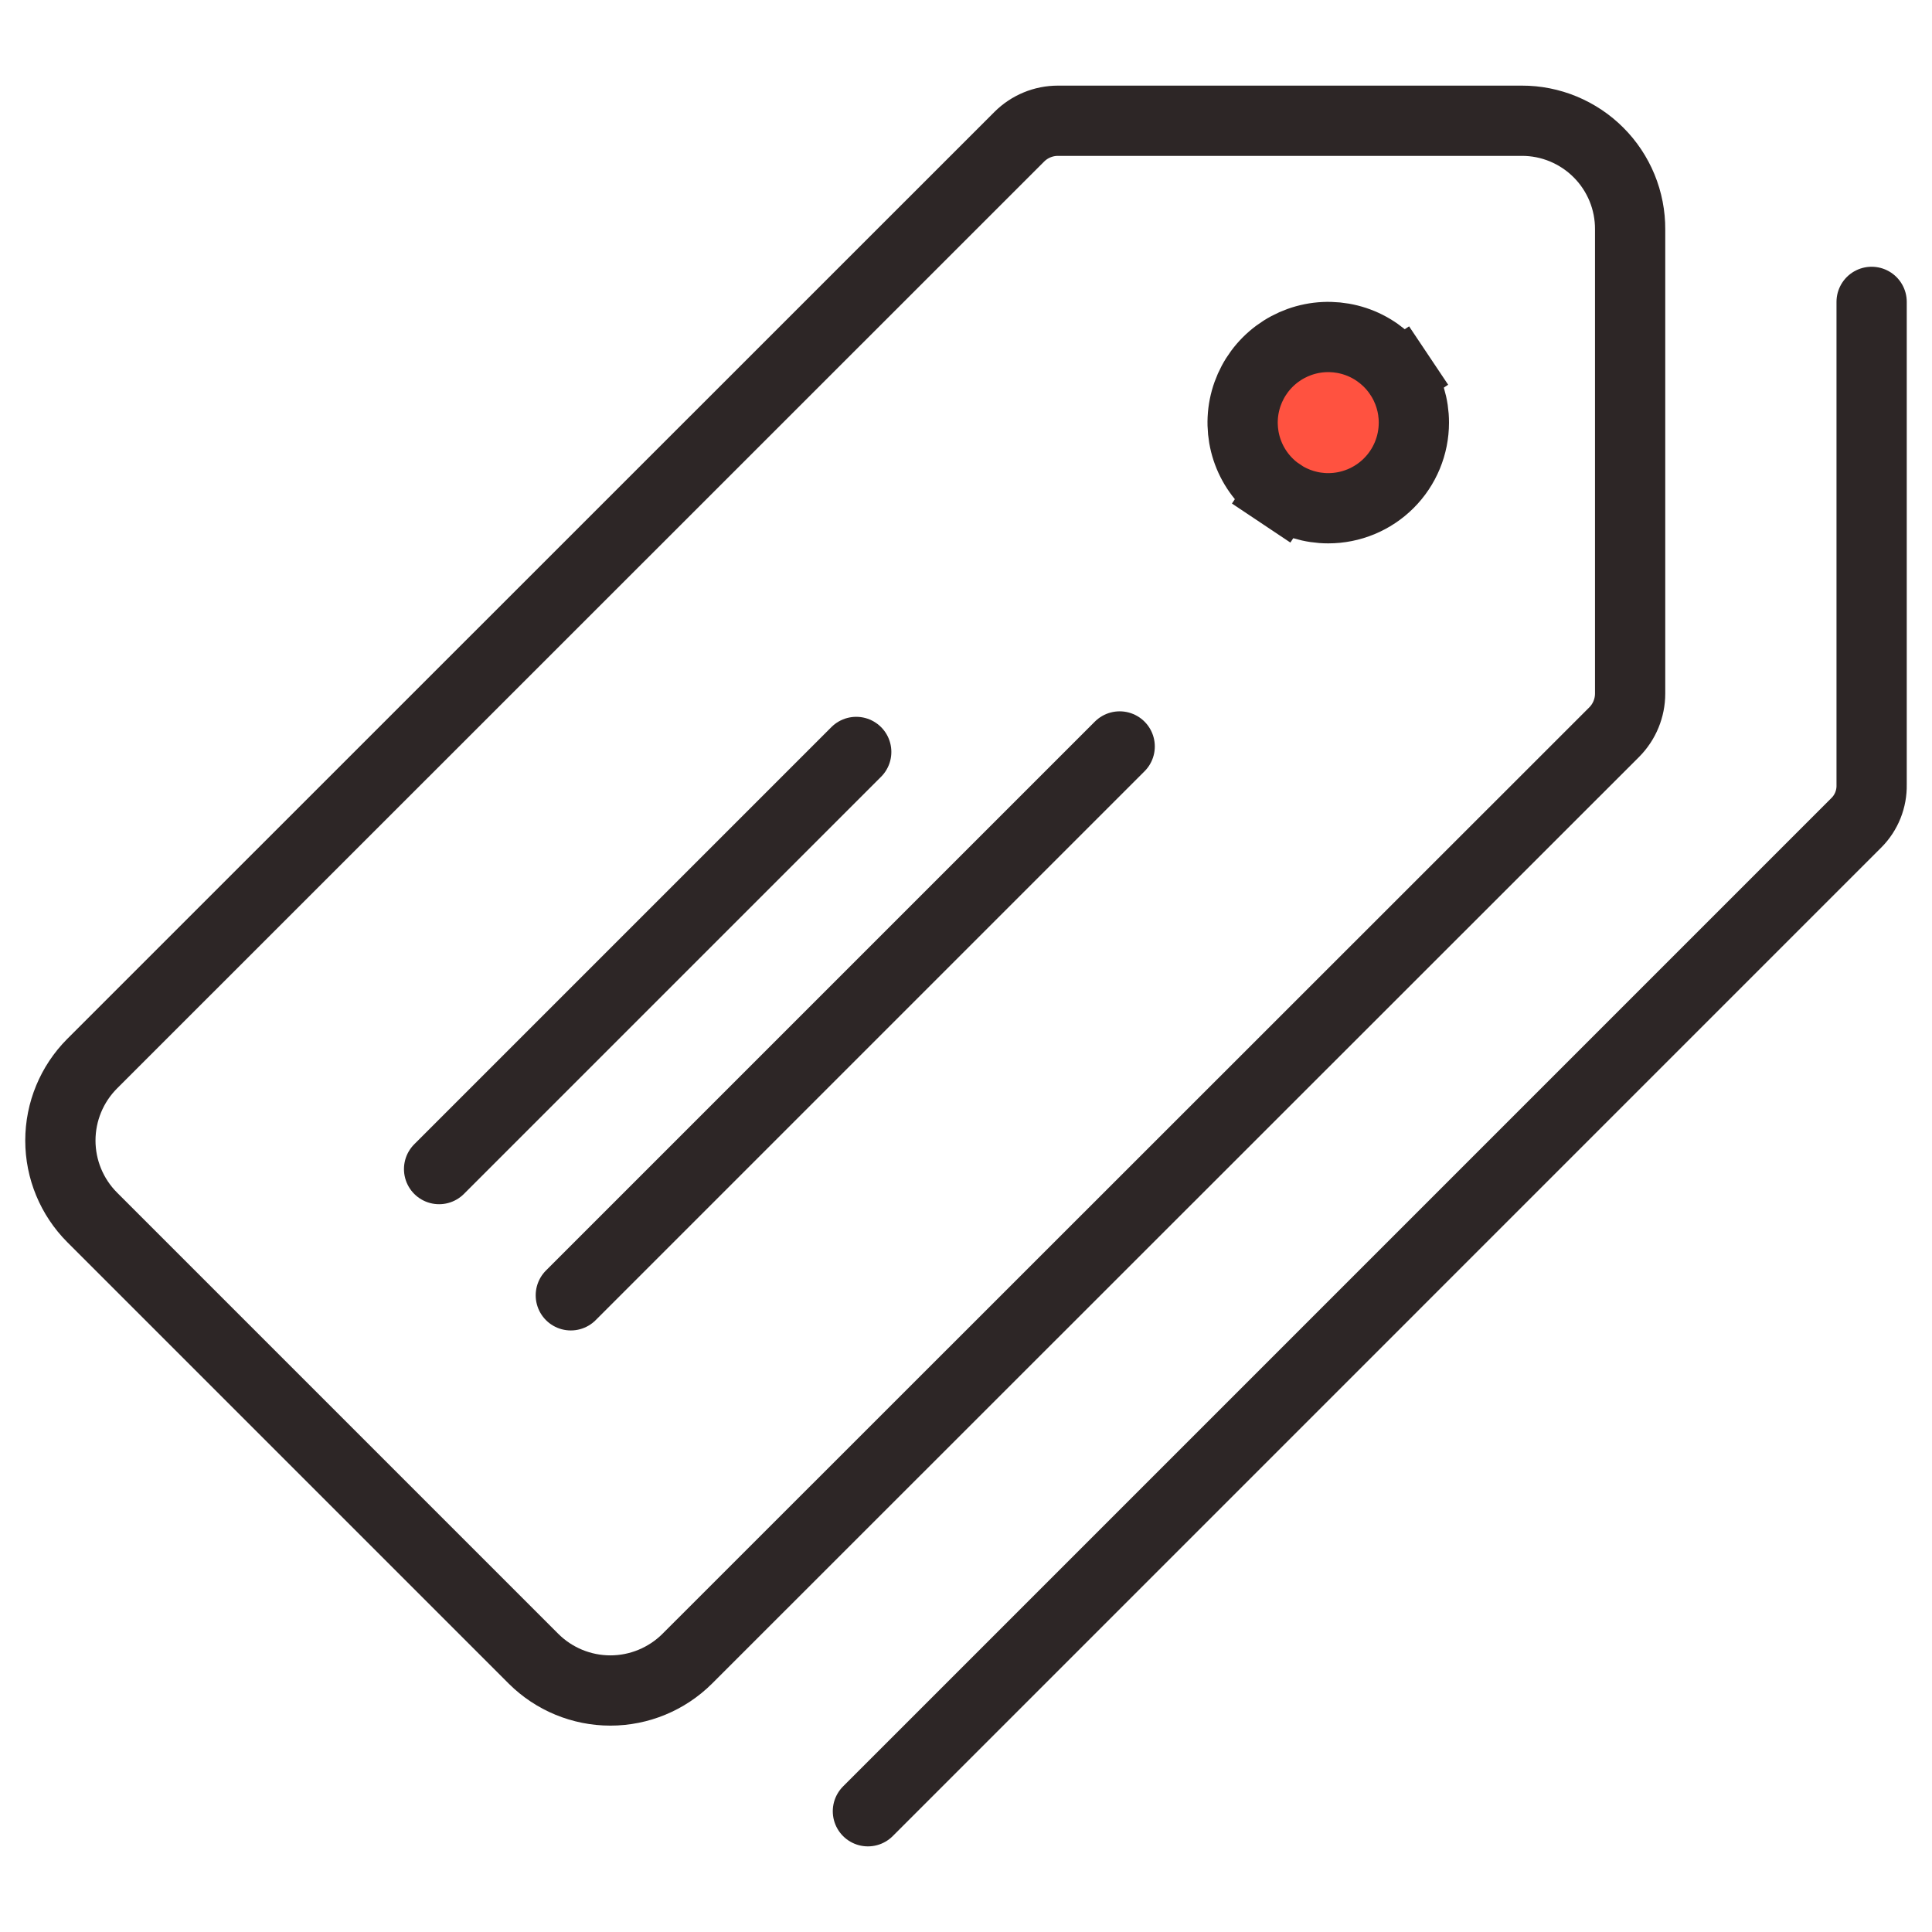 <svg width="44" height="44" viewBox="0 0 44 44" fill="none" xmlns="http://www.w3.org/2000/svg">
<path d="M34.658 2.75H24.093C23.765 2.75 23.45 2.88 23.217 3.111L2.097 24.226C1.635 24.69 1.375 25.319 1.375 25.975C1.375 26.63 1.635 27.259 2.097 27.723L12.152 37.778C12.616 38.24 13.245 38.5 13.901 38.5C14.556 38.5 15.185 38.24 15.65 37.778L36.764 16.672C36.995 16.439 37.125 16.124 37.125 15.795V5.225C37.127 4.9 37.064 4.578 36.941 4.278C36.817 3.977 36.636 3.704 36.406 3.474C36.177 3.244 35.904 3.062 35.604 2.937C35.304 2.813 34.983 2.749 34.658 2.75V2.75Z" stroke="#2D2626" stroke-width="1.6" stroke-linecap="round" stroke-linejoin="round"/>
<path d="M30.25 11.575C29.864 11.575 29.487 11.461 29.167 11.246L28.722 11.912L29.167 11.246C28.846 11.032 28.596 10.728 28.448 10.371C28.301 10.015 28.262 9.623 28.337 9.245C28.413 8.866 28.598 8.519 28.871 8.246C29.144 7.973 29.491 7.788 29.87 7.712C30.248 7.637 30.64 7.676 30.996 7.823C31.352 7.971 31.657 8.221 31.871 8.542L32.536 8.097L31.871 8.542C32.086 8.862 32.2 9.239 32.2 9.625C32.2 10.142 31.995 10.638 31.629 11.004C31.263 11.37 30.767 11.575 30.25 11.575Z" fill="#FF5240" stroke="#2D2626" stroke-width="1.6"/>
<path d="M19.766 41.25L42.281 18.734C42.393 18.622 42.481 18.487 42.54 18.34C42.599 18.192 42.628 18.034 42.625 17.875V6.875" stroke="#2D2626" stroke-width="1.6" stroke-linecap="round" stroke-linejoin="round"/>
<path d="M13 29.5L25.5 17" stroke="#2D2626" stroke-width="1.6" stroke-linecap="round" stroke-linejoin="round"/>
<path d="M10 26.625L19.5 17.125" stroke="#2D2626" stroke-width="1.6" stroke-linecap="round" stroke-linejoin="round"/>
</svg>
